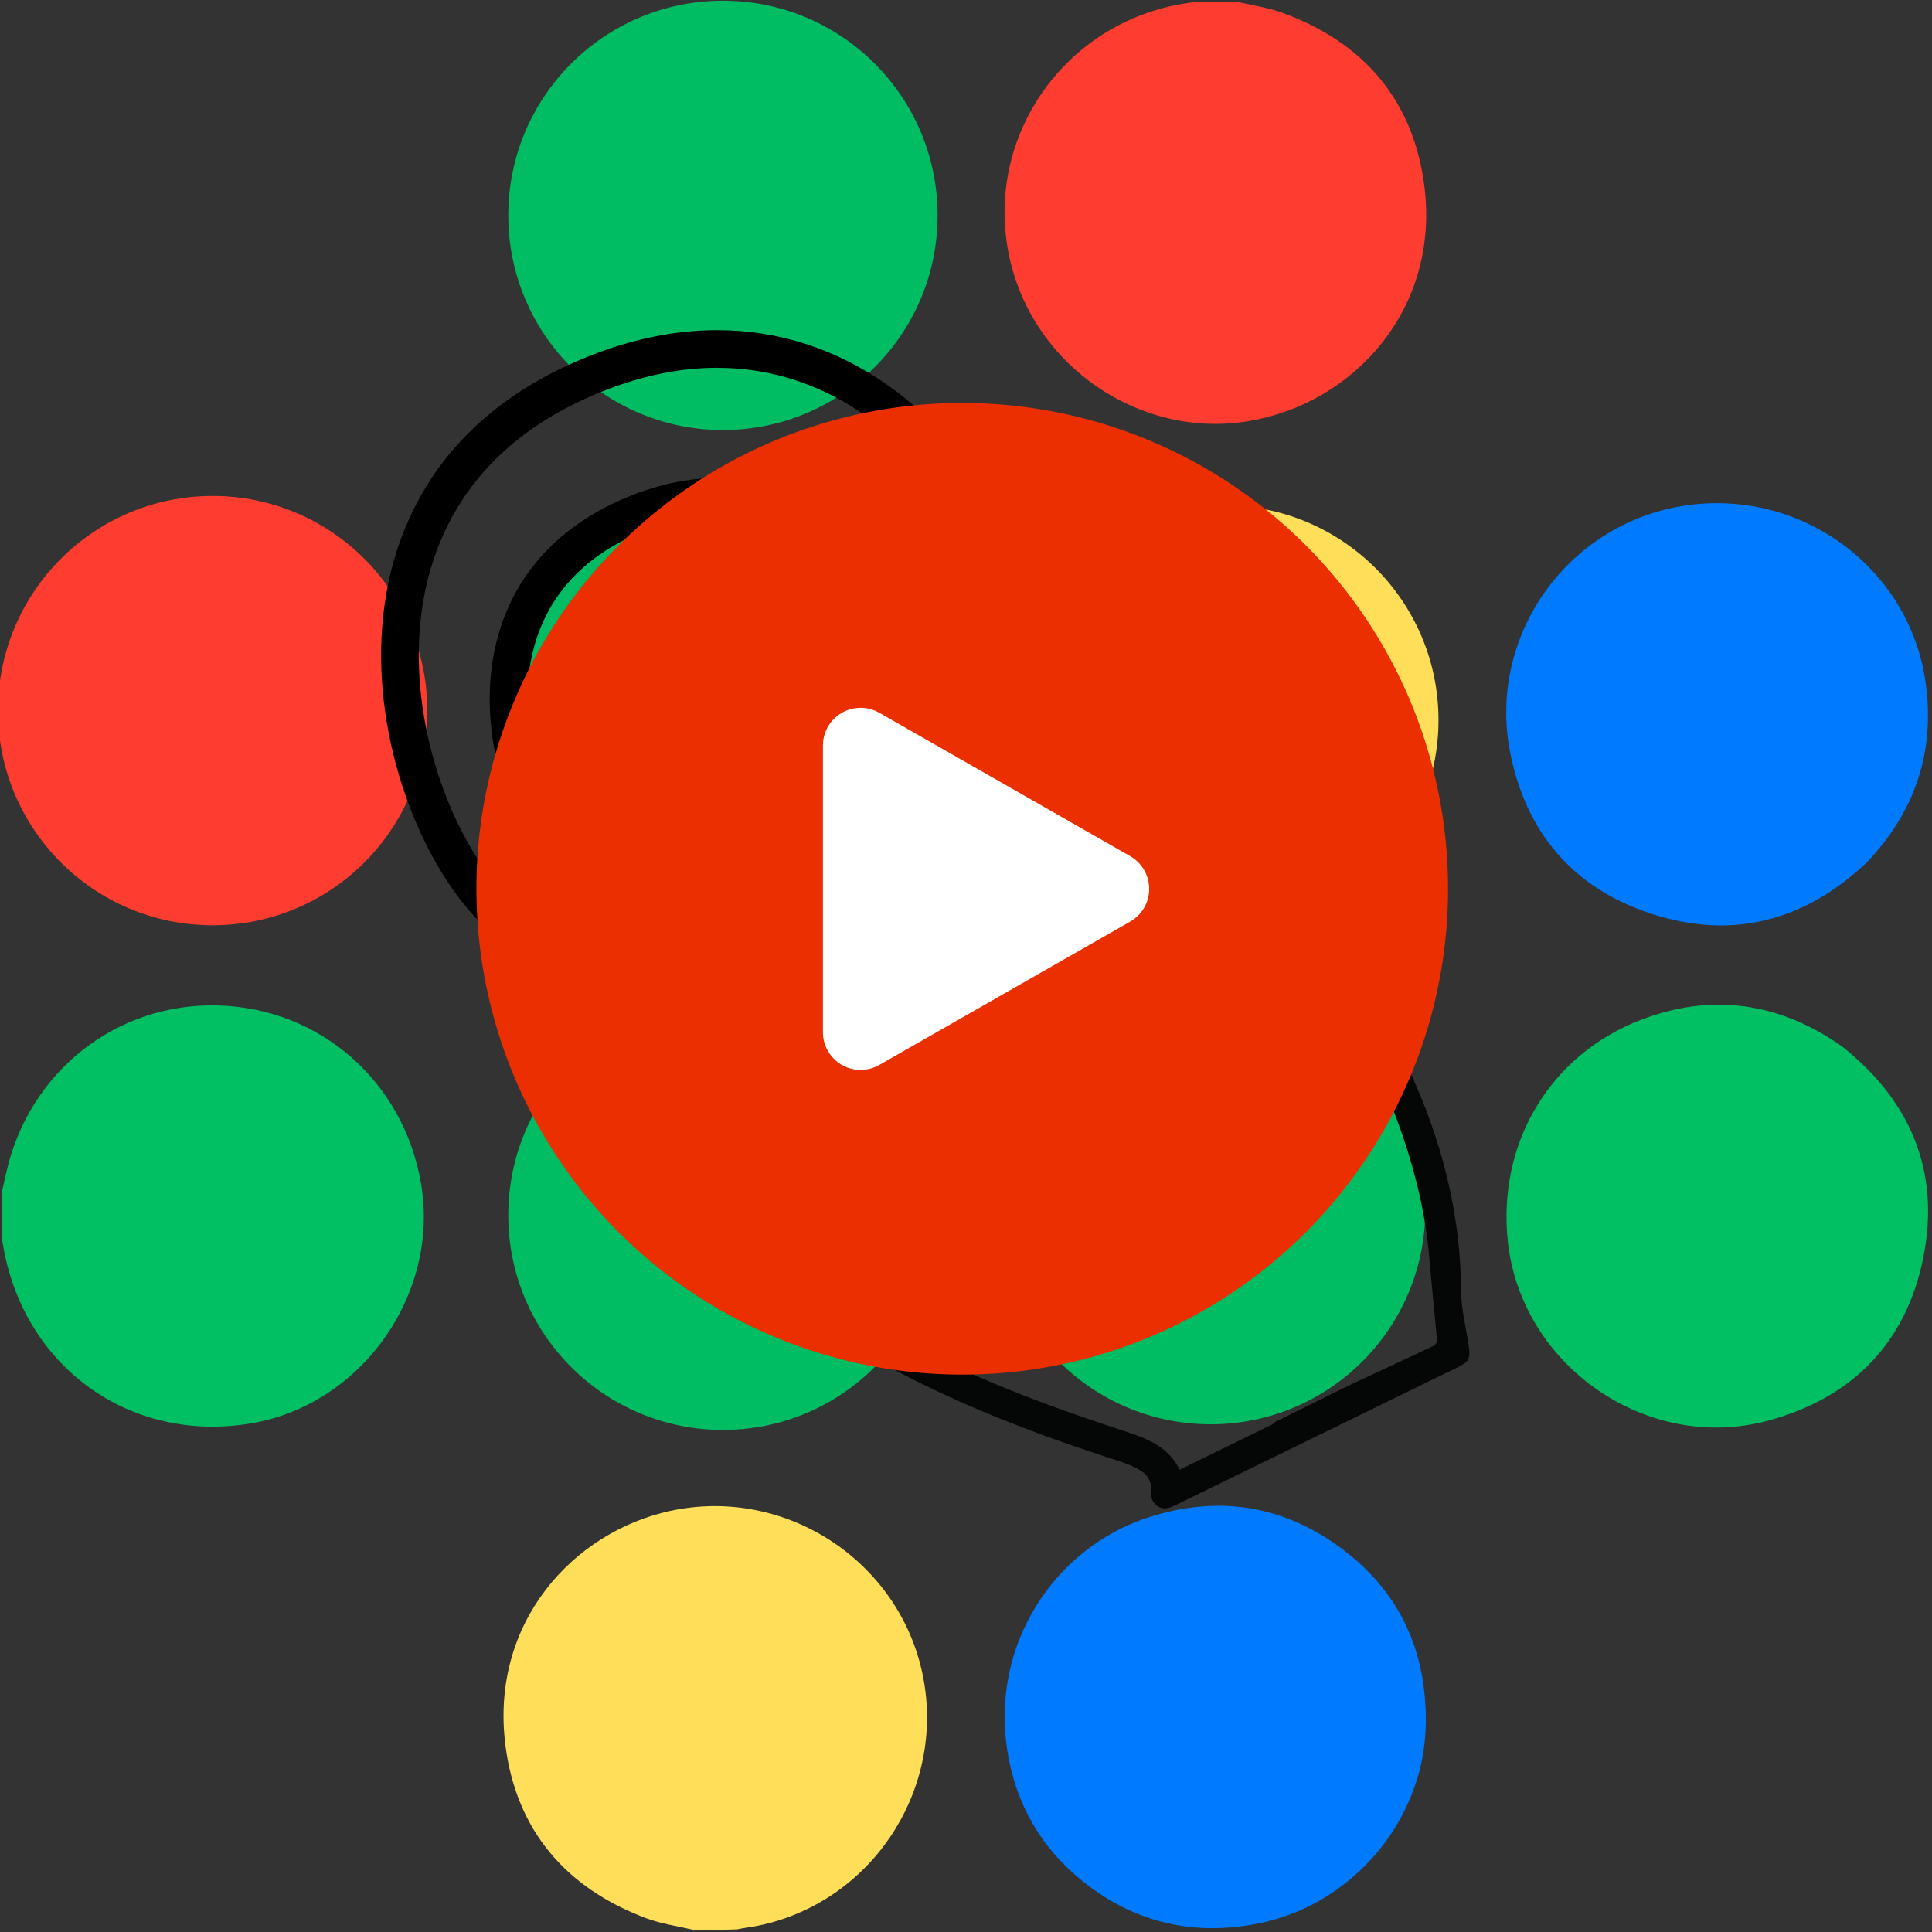 <?xml version="1.0" encoding="UTF-8"?>
<svg width="1026px" height="1026px" viewBox="0 0 1026 1026" version="1.1" xmlns="http://www.w3.org/2000/svg" xmlns:xlink="http://www.w3.org/1999/xlink">
    <rect x="0" y="0" width="1026" height="1026" fill="#333333" stroke="none"/>
    <title>gesture_video</title>
    <g id="gesture_video" stroke="none" stroke-width="1" fill="none" fill-rule="evenodd">
        <g id="Group" transform="translate(-1.084, 0.38)">
            <path d="M369.469,1024.5 C360.664,1022.461 352.016,1021.251 344.044,1018.246 C301.428,1002.181 275.193,971.443 269.477,926.395 C261.215,861.276 305.498,813.174 357.021,801.993 C419.293,788.478 481.187,830.12 491.81,892.925 C501.881,952.464 462.754,1010.046 403.9,1022.232 C400.169,1023.004 396.36,1023.405 392.294,1024.239 C384.646,1024.5 377.292,1024.5 369.469,1024.5 Z" id="Path" fill="#FFDE59" fill-rule="nonzero"></path>
            <path d="M2,632.969 C2.824,629.028 3.68,625.563 4.468,622.082 C16.558,568.651 62.967,532.096 116.855,533.567 C171.132,535.049 215.454,573.945 224.682,628.193 C234.672,686.922 193.091,745.613 134.484,755.506 C69.438,766.486 12.426,724.698 2.34,658.699 C2,650.146 2,641.792 2,632.969 Z" id="Path" fill="#01BF63" fill-rule="nonzero"></path>
            <path d="M657.531,0.5 C666.015,2.419 674.299,3.593 681.999,6.381 C725.329,22.069 751.708,52.914 757.5,98.47 C765.815,163.87 719.802,214.171 663.847,223.319 C606.486,232.697 550.007,194.222 537.261,136.757 C522.836,71.723 567.944,8.825 634.76,0.822 C642.354,0.5 649.708,0.5 657.531,0.5 Z" id="Path" fill="#FE3C30" fill-rule="nonzero"></path>
            <path d="M754.898,940.223 C748.703,962.594 736.999,981.182 719.898,996.087 C704.58,1009.438 686.723,1018.041 666.579,1021.63 C633.099,1027.596 602.715,1019.938 576.378,998.943 C554.24,981.294 540.566,957.899 536.073,929.603 C527.002,872.491 561.482,821.841 610.113,805.718 C649.252,792.741 685.529,799.406 717.506,825.038 C739.672,842.805 753.27,866.388 757.09,894.939 C759.102,909.983 758.729,925.003 754.898,940.223 Z" id="Path" fill="#007AFF" fill-rule="nonzero"></path>
            <path d="M979.223,555.243 C1015.953,584.326 1031.573,621.986 1022.466,667.502 C1013.4,712.81 984.688,742.014 940.089,754.065 C875.89,771.412 809.026,725.066 801.848,659.091 C796.189,607.077 823.882,559.809 872.689,541.144 C910.122,526.828 945.936,531.881 979.223,555.243 Z" id="Path" fill="#01BF63" fill-rule="nonzero"></path>
            <path d="M992.292,457.789 C959.254,488.951 920.77,498.796 878.149,484.922 C836.7,471.43 811.232,441.732 802.966,398.705 C791.222,337.57 832.918,278.539 894.262,268.373 C956.379,258.078 1015.168,300.474 1023.735,362.34 C1028.8,398.911 1018.084,430.766 992.292,457.789 Z" id="Path" fill="#007AFF" fill-rule="nonzero"></path>
            <circle id="Oval" fill="#00BC62" cx="380" cy="377" r="114"></circle>
            <circle id="Oval-Copy-5" fill="#00BC62" cx="385" cy="114" r="114"></circle>
            <circle id="Oval-Copy" fill="#FFDE59" cx="651" cy="382" r="114"></circle>
            <circle id="Oval-Copy-2" fill="#FE3C30" cx="114" cy="377" r="114"></circle>
            <circle id="Oval-Copy-3" fill="#00BC62" cx="644" cy="642" r="114"></circle>
            <circle id="Oval-Copy-4" fill="#00BC62" cx="385" cy="645" r="114"></circle>
            <path d="M614.428,461.797 C621.54,464.19 627.881,468.819 634.702,472.172 C636.699,473.154 639.316,473.998 641.369,473.569 C660.007,469.671 678.122,469.774 695.588,479.497 C707.938,487.614 715.15,499.23 721.273,512.069 C731.479,533.469 743.518,554.037 752.96,575.749 C768.085,610.533 776.776,646.969 777.008,685.254 C777.067,694.98 779.672,704.686 781.061,714.408 C782.042,721.274 781.25,722.762 775.083,725.774 C725.363,750.058 675.631,774.32 625.927,798.638 C622.517,800.306 619.222,801.833 615.65,799.341 C612.173,796.915 612.248,793.544 612.34,789.61 C612.402,786.95 610.61,783.317 608.46,781.743 C604.791,779.057 600.338,777.187 595.957,775.772 C550.714,761.165 506.336,744.524 464.31,720.587 C459.949,717.884 456.254,715.307 452.348,713.104 C429.845,700.414 408.035,686.666 388.016,670.281 C375.242,659.825 362.868,648.829 354.895,634.019 C343.679,613.187 351.031,600.185 367.076,589.177 C379.279,580.804 393.132,580.562 406.405,585.164 C420.96,590.21 434.861,597.142 449.053,603.238 C451.19,604.156 453.362,604.992 455.517,605.866 C455.956,605.439 456.395,605.013 456.834,604.586 C447.877,584.283 438.92,563.98 429.963,543.677 C421.851,525.343 413.74,507.01 405.349,488.079 C393.17,462.364 381.268,437.246 369.37,412.127 C367.207,407.56 365.09,404.182 359.222,402.104 C339.379,395.077 328.287,372.879 332.122,350.863 C335.585,330.989 354.056,314.557 374.151,313.477 C403.428,311.902 425.441,333.663 423.905,362.953 C423.682,367.198 424.592,370.621 426.774,374.166 C435.759,388.763 444.516,403.499 453.399,418.159 C458.99,427.388 464.655,436.571 470.287,445.775 C479.365,461.008 488.442,476.241 497.812,491.964 C501.069,488.517 503.464,485.789 506.058,483.267 C522.796,466.985 542.373,464.442 562.589,476.113 C565.505,477.797 567.323,478.114 569.788,475.425 C572.234,472.757 575.364,470.715 578.406,468.109 C589.839,461.489 601.745,457.53 614.428,461.797 Z M457.673,565.172 C458.562,567.493 459.446,569.816 460.342,572.134 C464.417,582.678 468.827,593.107 472.444,603.805 C474.513,609.924 474.775,616.544 469.204,621.392 C463.762,626.128 457.649,624.236 451.703,622.216 C450.916,621.949 450.153,621.603 449.403,621.241 C441.307,617.332 433.354,613.083 425.083,609.587 C416.527,605.971 407.76,602.77 398.898,599.985 C392.616,598.011 385.784,597.675 379.821,600.739 C365.445,608.125 361.801,615.493 370.066,628.311 C373.553,633.719 377.784,638.793 382.36,643.33 C409.368,670.106 442.072,688.765 475.078,708.135 C476.515,708.969 477.936,709.833 479.393,710.632 C516.434,730.95 555.801,745.702 595.802,758.836 C608.444,762.987 620.953,766.796 627.548,780.109 C644.418,771.872 660.815,763.871 677.195,755.832 C677.56,755.653 677.716,755.048 678.719,754.54 C691.818,748.022 704.918,741.504 718.785,734.724 C733.456,727.902 748.143,721.115 762.755,714.167 C763.581,713.774 764.295,712.021 764.199,710.981 C762.878,696.772 761.405,682.577 760.155,667.71 C759.977,665.932 759.808,664.154 759.619,662.377 C756.76,635.558 749.296,609.932 739.387,584.965 C737.238,579.55 734.529,574.357 732.312,568.207 C731.885,567.929 731.458,567.65 731.041,567.483 C731.041,567.483 731.15,567.461 731.741,566.857 C721.308,546.837 711.278,526.593 700.293,506.88 C693.651,494.959 682.677,488.06 668.81,488.097 C659.099,488.123 649.341,489.653 639.711,491.179 C635.811,491.798 632.539,491.901 629.233,488.901 C625.144,485.833 621.327,482.275 616.901,479.809 C610.024,475.978 602.613,474.776 594.313,478.339 C588.366,482.754 581.801,486.552 576.623,491.735 C569.679,498.686 567.682,499.442 559.961,493.655 C558.365,492.458 556.727,491.301 555.022,490.268 C541.768,482.239 529.223,483.321 518.136,494.187 C513.679,498.555 510.148,503.924 506.52,509.067 C502.759,514.397 497.207,515.255 492.635,510.635 C490.656,508.636 488.81,506.425 487.292,504.061 C479.47,491.876 471.793,479.598 464.019,467.383 C462.253,464.609 460.3,461.955 458.373,458.518 C457.083,456.193 455.868,453.822 454.491,451.55 C437.654,423.779 422.124,398.559 405.172,370.859 C400.791,363.699 394.383,352.286 386.527,348.665 C378.671,345.043 376.82,346.26 372.228,348.665 C369.166,350.268 367.537,354.552 367.342,361.517 C369.794,372.665 372.433,381.225 375.259,387.198 C387.868,413.85 400.613,440.437 413.371,467.017 C415.936,472.361 418.795,477.564 421.403,483.59 C421.589,484.221 421.71,484.881 421.97,485.479 C432.378,509.371 442.773,533.268 453.261,557.125 C454.18,559.216 455.718,561.035 456.885,563.743 C457.275,563.988 457.665,564.234 457.996,564.485 C457.996,564.485 458.045,564.452 457.673,565.172 Z" id="Shape" fill="#040705" fill-rule="nonzero"></path>
            <path d="M353.334,354.209 C351.693,358.295 351.889,362.979 351.889,370.909 C353.334,378 352.549,373.331 353.334,378.363 C348.738,373.293 345.535,363.933 347.595,354.867 C350.815,340.686 361.125,331.682 375.868,330.173 C386.304,329.105 399.981,338.126 404.246,347.382 C402.278,346.304 405.005,347.401 400.104,343.917 C396.837,341.595 393.465,339.372 389.989,337.249 C380.616,334.112 373.067,334.112 367.342,337.249 C358.754,341.953 355.808,348.151 353.334,354.209 Z" id="Path" fill="#00A656" fill-rule="nonzero"></path>
            <path d="M331.259,277.606 C331.365,276.821 331.824,276.273 332.593,276.033 C332.473,276.842 332.043,277.342 331.259,277.606 Z" id="Path" fill="#D4E4DC" fill-rule="nonzero"></path>
            <path d="M489.433,378.782 C494.563,330.371 433.658,230.603 334.875,274.206 C236.092,317.808 272.201,437.197 310.058,465.215" id="Path-2" stroke="#000000" stroke-width="20" stroke-linecap="round" stroke-linejoin="round"></path>
            <path d="M544.024,359.603 C551.791,286.297 459.569,135.226 309.988,201.25 C160.408,267.273 215.085,448.055 272.409,490.482" id="Path-2-Copy" stroke="#000000" stroke-width="20" stroke-linecap="round" stroke-linejoin="round"></path>
        </g>
        <g id="play" transform="translate(253, 214)">
            <circle id="Oval" fill="#EB2F00" cx="258" cy="258" r="258"></circle>
            <path d="M298.17,191.639 L374.324,324.908 C379.804,334.498 376.472,346.715 366.882,352.195 C363.86,353.922 360.44,354.831 356.959,354.831 L204.651,354.831 C193.606,354.831 184.651,345.876 184.651,334.831 C184.651,331.35 185.56,327.93 187.287,324.908 L263.44,191.639 C268.921,182.048 281.138,178.716 290.728,184.196 C293.829,185.968 296.398,188.538 298.17,191.639 Z" id="Triangle" fill="#FFFFFF" transform="translate(280.805, 258.04) rotate(90) translate(-280.805, -258.04) "></path>
        </g>
    </g>
</svg>